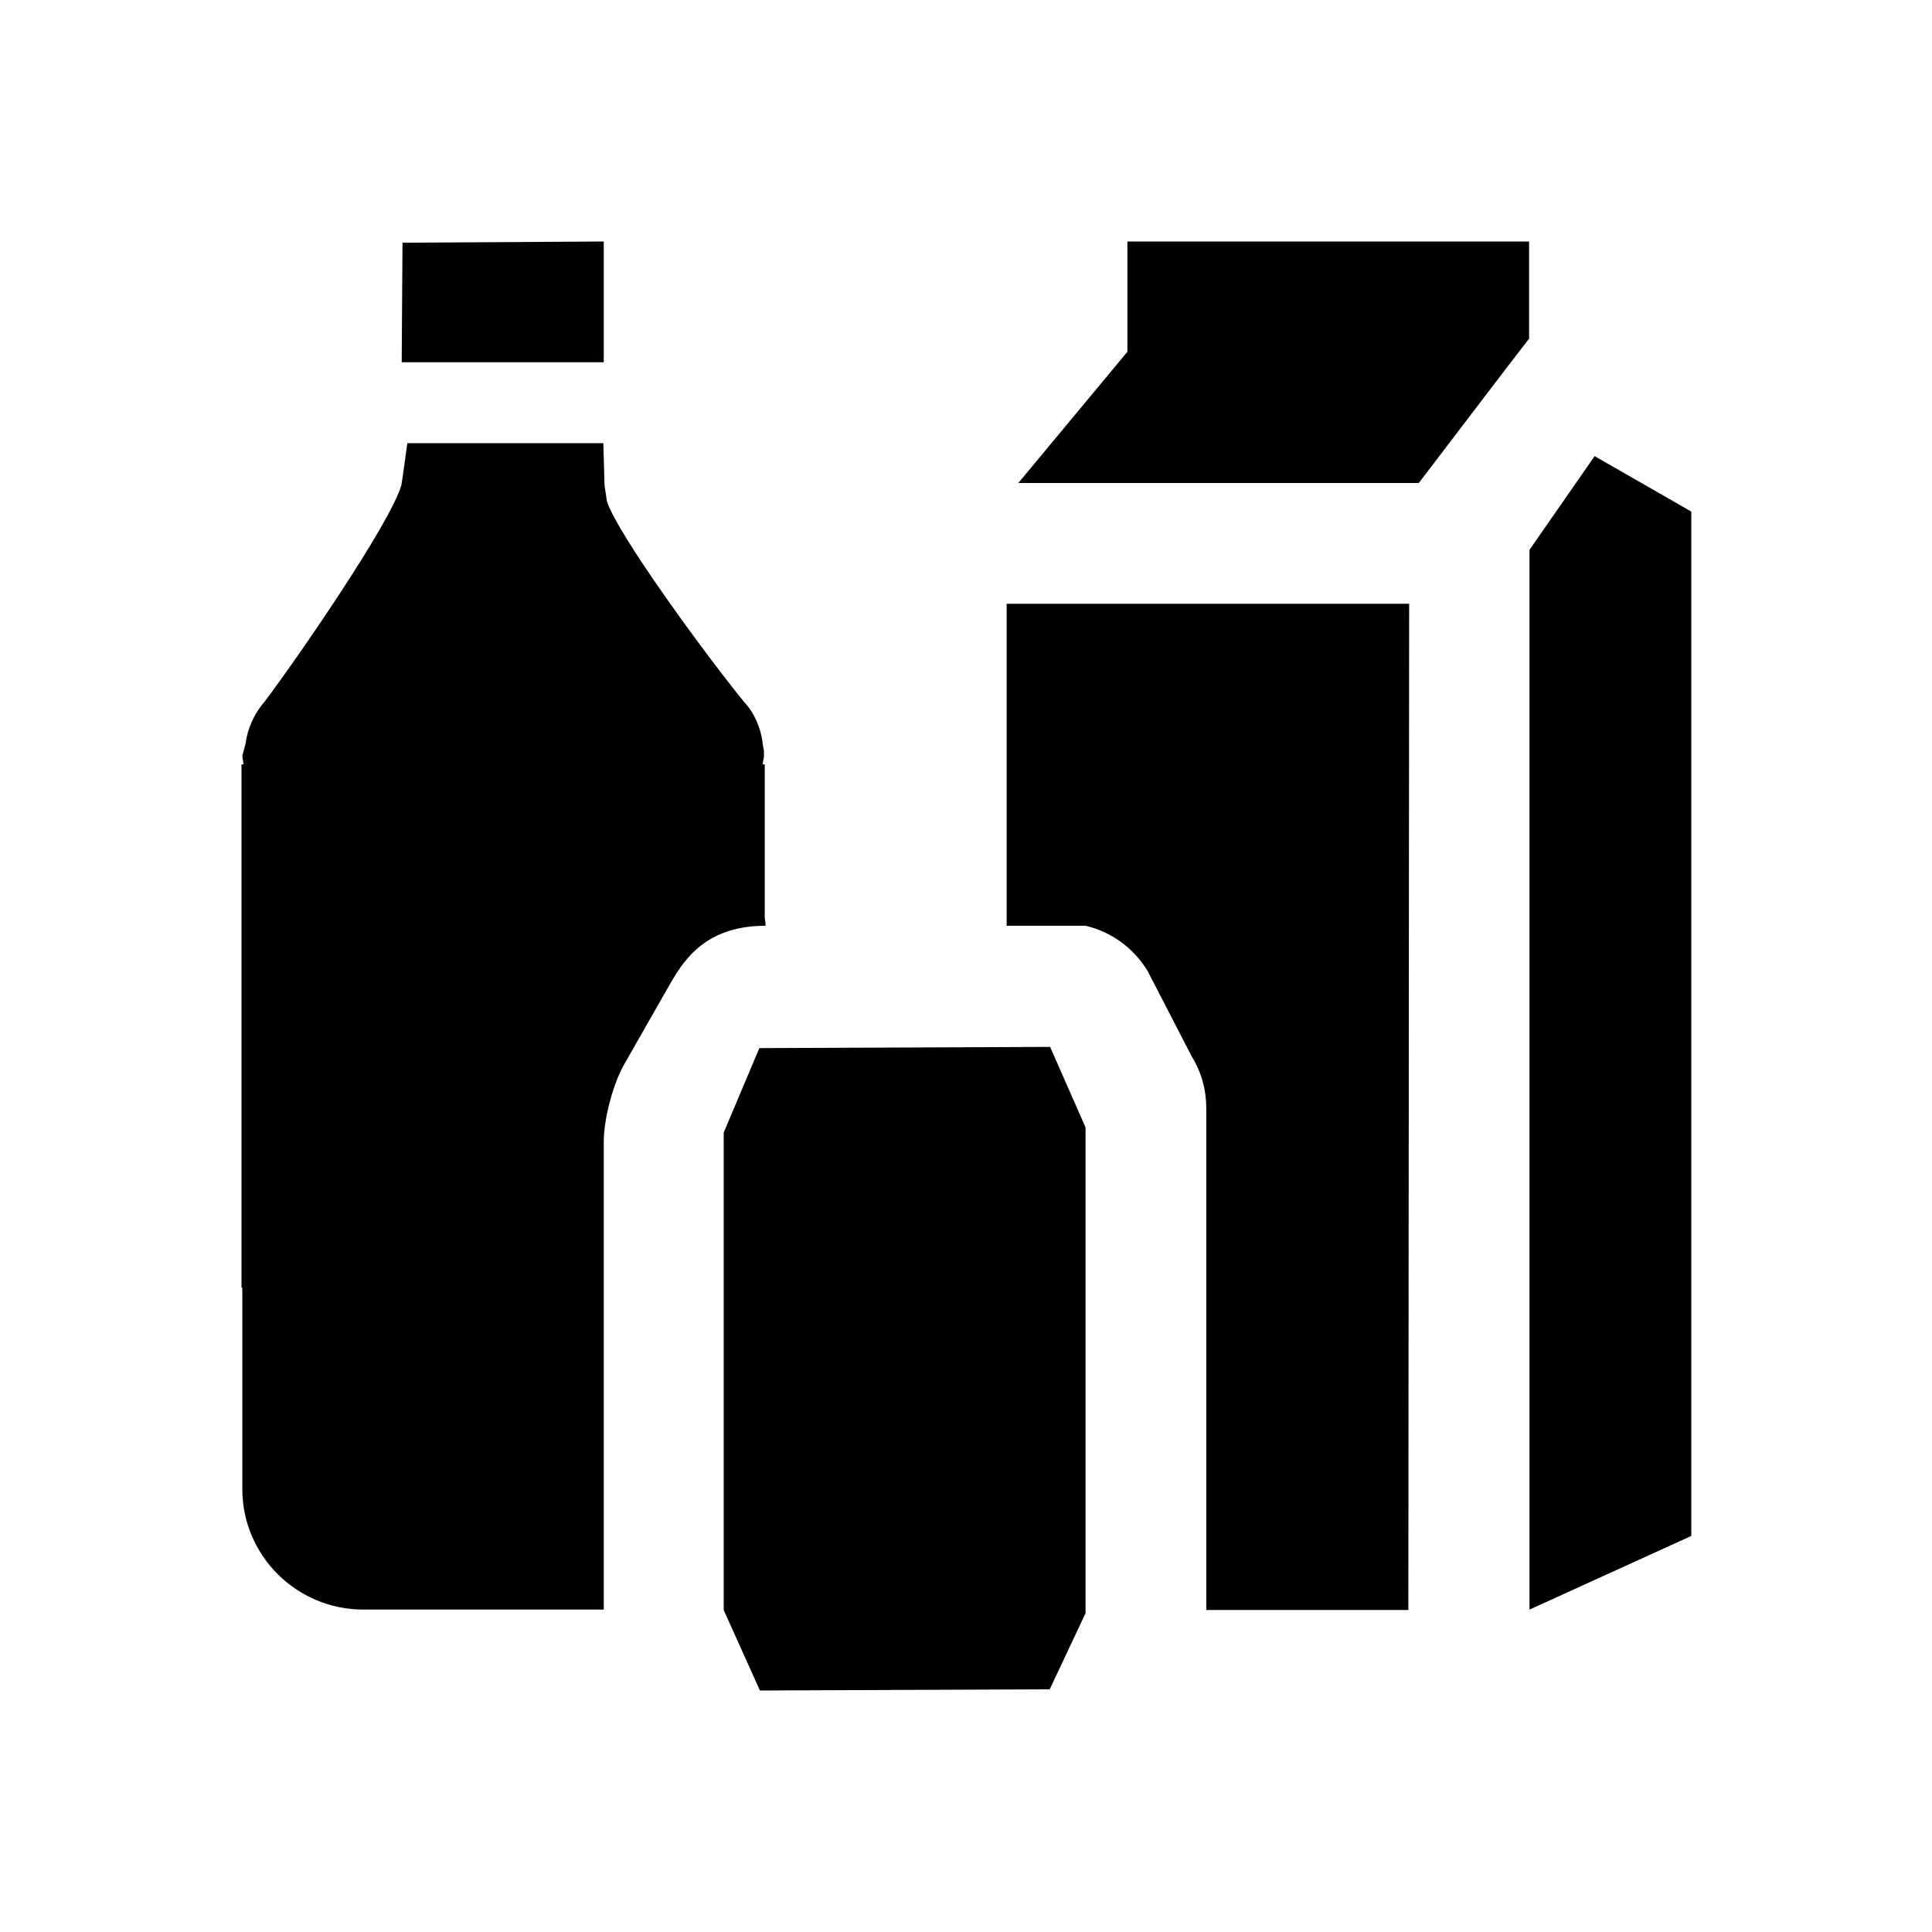 <svg xmlns="http://www.w3.org/2000/svg" viewBox="0 0 48 48"><title>Afval PMD</title><path d="M15 9H9.98L10 6.03 15 6v3Zm3.87 17.03-.89 2.11V40l.9 2 7.2-.03.89-1.89V28.01l-.88-2-7.23.03ZM19 22.8v-3.81h-.05c0-.06.02-.12.03-.18v-.16l-.03-.16v-.02c-.05-.4-.21-.76-.47-1.04-.91-1.11-3.13-4.14-3.4-4.97l-.06-.39-.03-1.06h-4.87l-.12.87-.03.18c-.28.96-2.63 4.36-3.38 5.35-.27.31-.44.68-.49 1.07l-.03.11-.05.19.03.2v.01H6v13h.02v5c0 1.66 1.35 3 3.01 3H15V28.37c0-.57.23-1.44.51-1.93l1.1-1.93c.33-.57.85-1.51 2.41-1.51 0-.08-.01-.13-.02-.19Zm20.62-11.47L38 13.66v26.33l4.02-1.83V12.71l-2.39-1.37ZM25.01 23h1.96c.64.15 1.19.55 1.54 1.12l1.1 2.13c.24.39.36.83.36 1.29V40h5.02l.02-25h-10v8ZM37.99 8.4V6h-9.98v2.74L25.3 12h9.95c.53-.69 2.25-2.96 2.75-3.6Z"/></svg>
